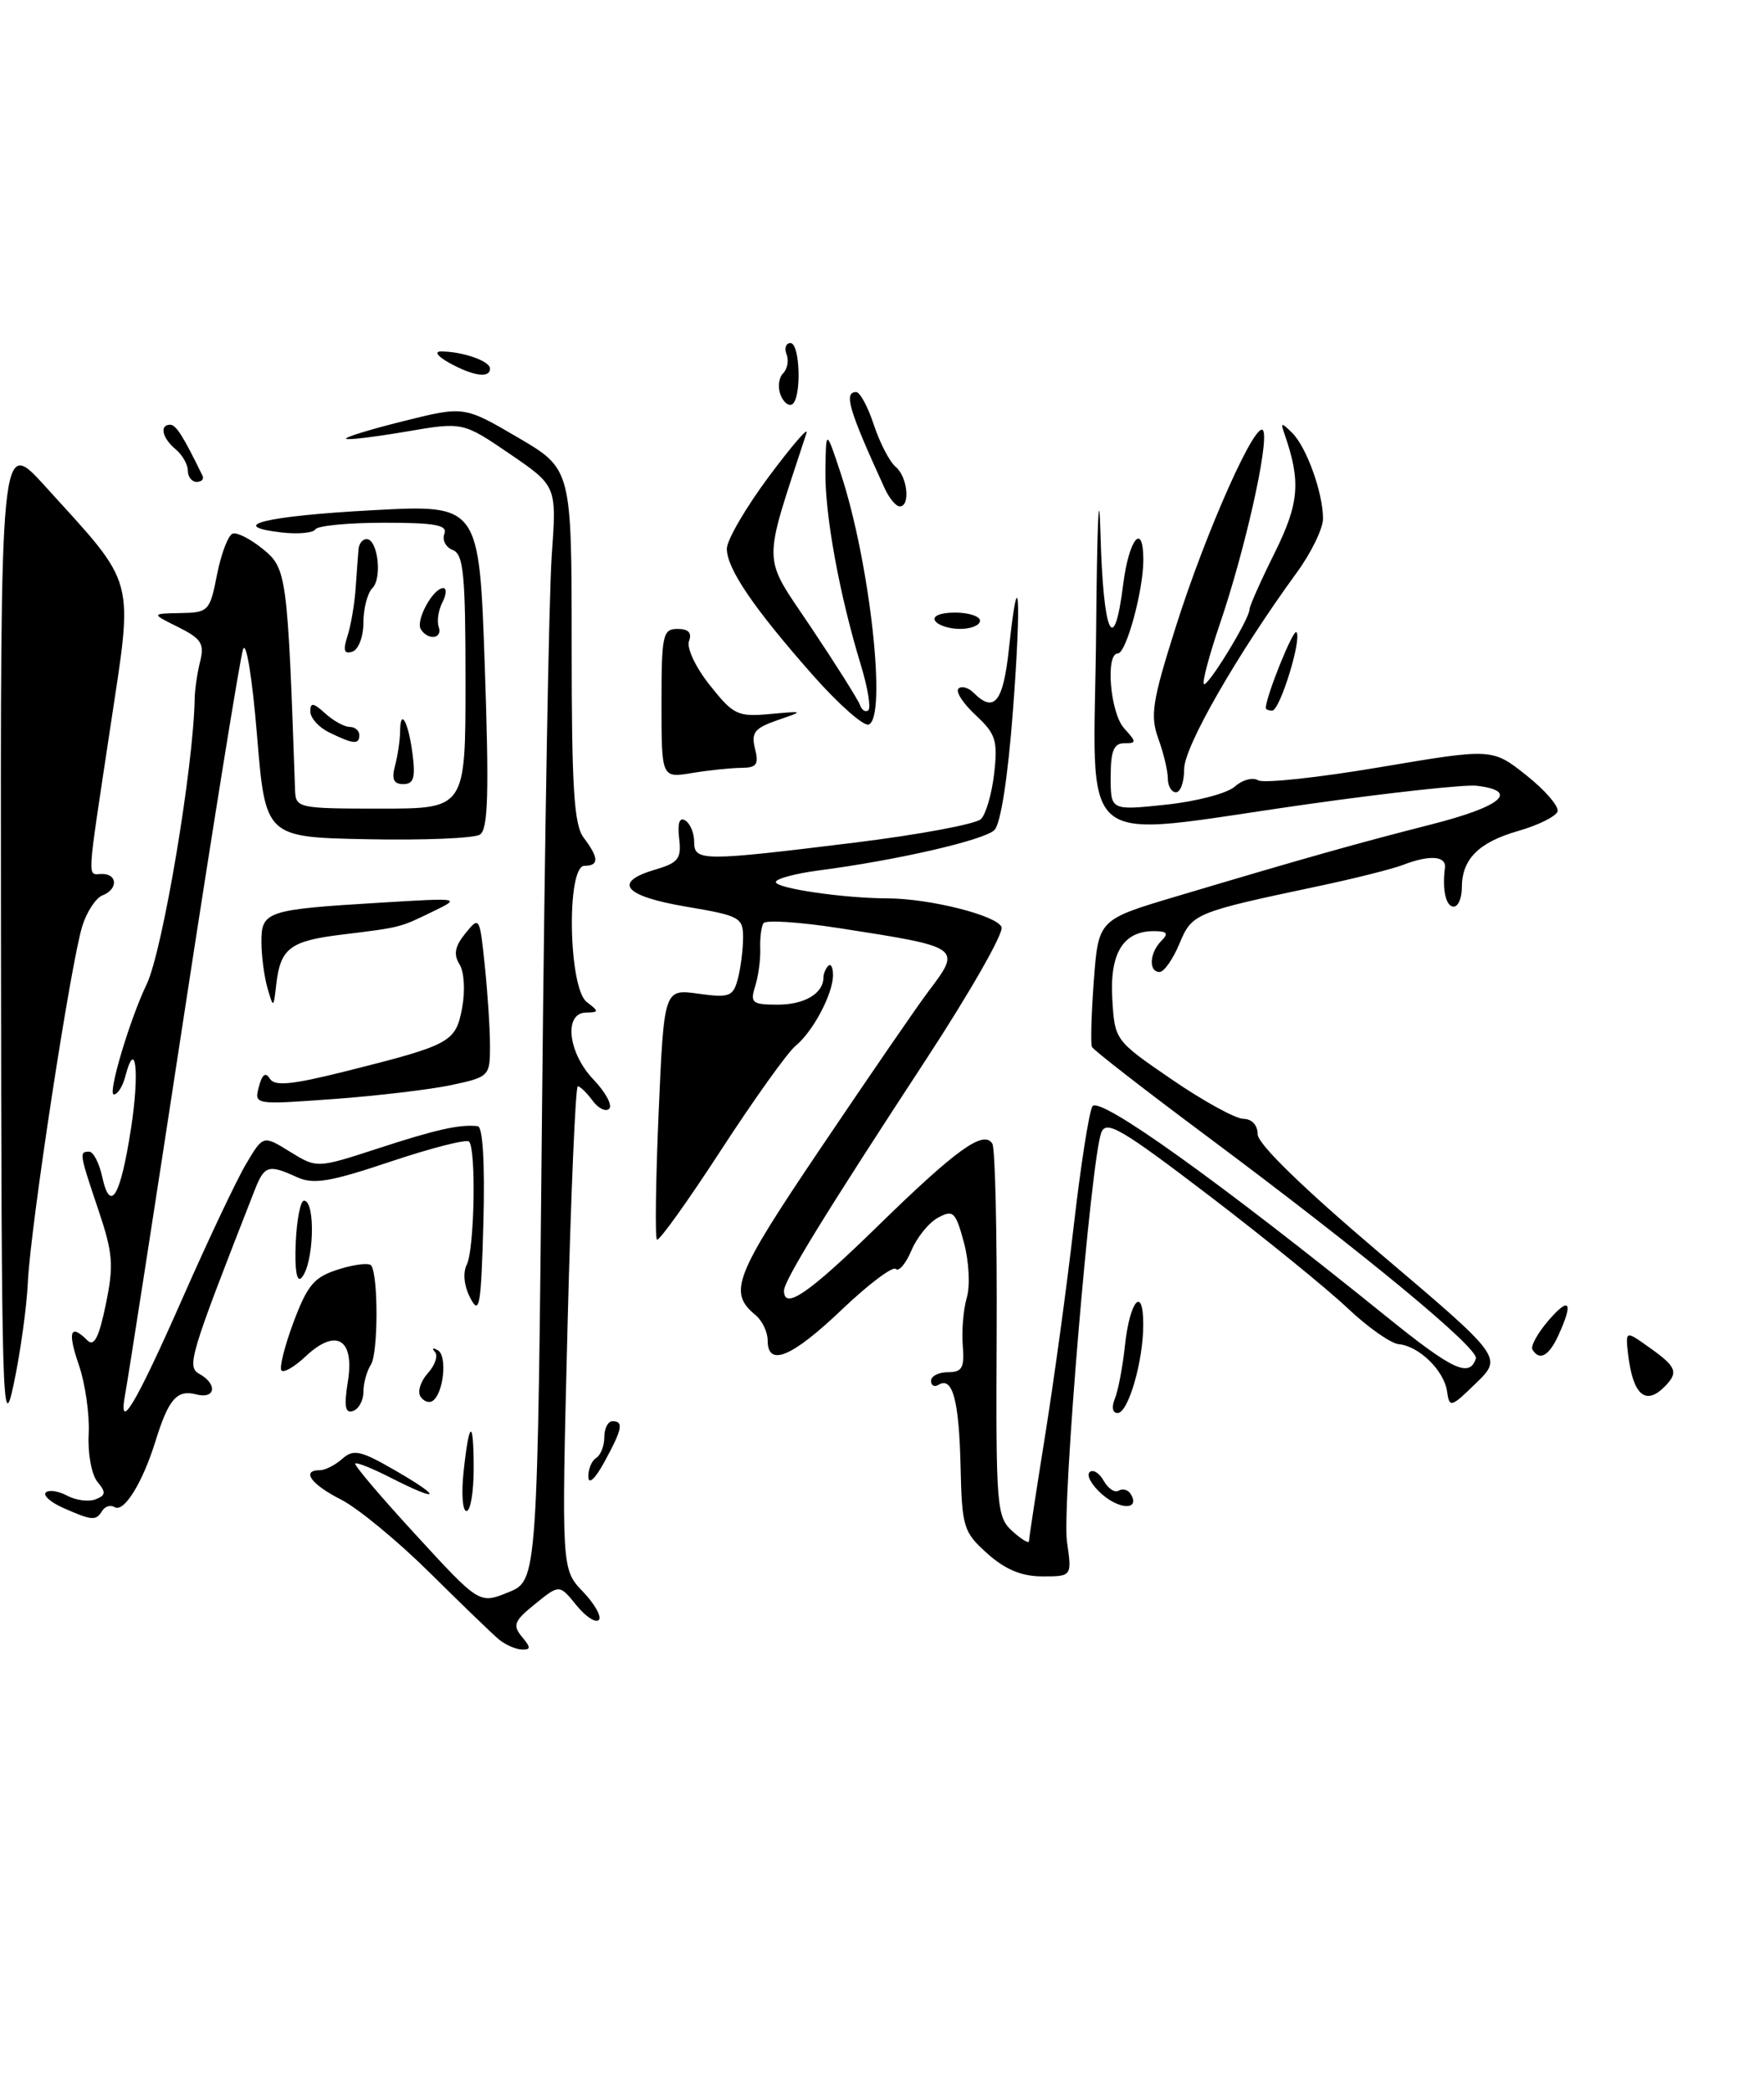 <?xml version="1.0" encoding="UTF-8" standalone="no"?>
<!DOCTYPE svg PUBLIC "-//W3C//DTD SVG 1.1//EN" "http://www.w3.org/Graphics/SVG/1.1/DTD/svg11.dtd" >
<svg xmlns="http://www.w3.org/2000/svg" xmlns:xlink="http://www.w3.org/1999/xlink" version="1.1" viewBox="0 0 216 256">
 <g >
 <path fill="currentColor"
d=" M 203.80 169.80 C 205.57 168.03 205.32 167.36 202.01 165.01 C 199.03 162.88 199.03 162.88 199.36 165.80 C 199.94 170.75 201.47 172.13 203.80 169.80 Z  M 61.07 200.70 C 60.28 200.04 56.46 196.35 52.57 192.50 C 48.68 188.65 43.81 184.64 41.75 183.59 C 38.08 181.73 36.84 180.00 39.17 180.00 C 39.82 180.00 41.05 179.37 41.92 178.60 C 43.29 177.38 44.16 177.58 48.50 180.09 C 54.27 183.43 53.85 183.98 47.86 180.93 C 45.63 179.79 43.67 179.00 43.50 179.18 C 43.32 179.36 46.67 183.30 50.94 187.94 C 58.70 196.39 58.70 196.39 62.26 194.94 C 65.82 193.50 65.82 193.50 66.38 135.00 C 66.69 102.83 67.22 72.67 67.56 68.00 C 68.17 59.50 68.17 59.50 62.42 55.57 C 56.67 51.65 56.67 51.65 49.69 52.85 C 45.85 53.50 42.56 53.90 42.38 53.72 C 42.20 53.53 45.38 52.56 49.44 51.55 C 56.83 49.71 56.83 49.71 63.41 53.56 C 70.00 57.42 70.00 57.42 70.00 79.02 C 70.00 96.46 70.28 100.99 71.47 102.56 C 73.34 105.03 73.37 106.00 71.57 106.00 C 69.34 106.00 69.60 120.97 71.85 122.68 C 73.37 123.84 73.36 123.94 71.75 123.97 C 69.00 124.02 69.55 128.92 72.68 132.18 C 74.15 133.72 75.01 135.32 74.60 135.74 C 74.18 136.16 73.26 135.71 72.56 134.75 C 71.85 133.79 71.04 133.00 70.75 133.00 C 70.47 133.00 69.90 146.30 69.49 162.57 C 68.75 192.13 68.75 192.13 71.39 194.88 C 72.84 196.40 73.71 197.96 73.32 198.34 C 72.93 198.73 71.69 197.91 70.56 196.51 C 68.50 193.97 68.50 193.97 65.53 196.37 C 62.96 198.44 62.74 198.98 63.90 200.38 C 65.03 201.74 65.02 201.99 63.87 201.95 C 63.12 201.92 61.86 201.36 61.07 200.70 Z  M 120.92 190.22 C 117.97 187.58 117.79 187.02 117.62 179.47 C 117.43 171.43 116.64 168.49 114.93 169.54 C 114.42 169.86 114.00 169.64 114.00 169.06 C 114.00 168.48 114.94 168.00 116.08 168.00 C 117.81 168.00 118.11 167.46 117.89 164.75 C 117.74 162.96 117.96 160.32 118.38 158.88 C 118.81 157.43 118.65 154.42 118.03 152.12 C 117.02 148.37 116.72 148.08 114.88 149.07 C 113.75 149.67 112.28 151.48 111.60 153.10 C 110.92 154.71 110.06 155.73 109.69 155.36 C 109.32 154.99 106.34 157.23 103.08 160.34 C 96.97 166.17 94.00 167.41 94.00 164.12 C 94.00 163.09 93.34 161.70 92.54 161.03 C 89.12 158.20 89.85 156.34 100.63 140.36 C 106.51 131.64 112.37 123.11 113.66 121.41 C 117.78 115.96 117.79 115.97 102.73 113.63 C 97.90 112.88 93.74 112.61 93.48 113.03 C 93.22 113.46 93.04 114.86 93.09 116.15 C 93.14 117.44 92.86 119.51 92.47 120.75 C 91.83 122.79 92.10 123.00 95.26 123.00 C 98.52 123.00 100.83 121.62 100.83 119.67 C 100.83 119.21 101.10 118.57 101.42 118.25 C 101.74 117.93 102.00 118.44 102.00 119.38 C 102.00 121.68 99.55 126.31 97.39 128.07 C 96.43 128.86 92.32 134.61 88.26 140.85 C 84.20 147.10 80.68 152.01 80.44 151.77 C 80.20 151.53 80.29 144.53 80.65 136.21 C 81.31 121.08 81.31 121.08 85.51 121.66 C 89.31 122.18 89.77 122.01 90.34 119.87 C 90.69 118.56 90.98 116.30 90.99 114.84 C 91.00 112.32 90.62 112.12 84.00 111.00 C 76.38 109.71 74.97 108.01 80.25 106.46 C 83.07 105.63 83.46 105.12 83.16 102.64 C 82.94 100.77 83.20 100.01 83.91 100.45 C 84.51 100.82 85.00 101.99 85.00 103.06 C 85.00 105.46 85.92 105.47 104.76 103.15 C 112.60 102.18 119.51 100.89 120.12 100.28 C 120.73 99.67 121.46 97.14 121.74 94.65 C 122.19 90.66 121.92 89.83 119.47 87.56 C 117.94 86.14 116.99 84.68 117.36 84.31 C 117.73 83.94 118.57 84.17 119.22 84.82 C 121.74 87.34 122.84 85.98 123.54 79.45 C 124.76 68.07 125.09 73.17 124.03 87.06 C 123.41 95.23 122.53 100.89 121.76 101.63 C 120.48 102.87 109.78 105.33 100.25 106.57 C 97.36 106.95 95.00 107.59 95.00 107.99 C 95.00 108.76 103.31 109.98 108.70 109.99 C 113.85 110.01 122.09 112.08 122.64 113.51 C 122.92 114.23 118.77 121.50 113.43 129.66 C 101.06 148.55 96.00 156.78 96.00 158.02 C 96.00 160.45 99.02 158.37 107.44 150.15 C 117.07 140.74 120.45 138.30 121.51 140.02 C 121.86 140.58 122.10 151.07 122.04 163.33 C 121.94 184.55 122.03 185.72 123.97 187.47 C 125.09 188.48 126.00 189.03 126.00 188.68 C 126.00 188.33 126.89 182.52 127.97 175.77 C 129.05 169.02 130.63 157.50 131.47 150.16 C 132.31 142.83 133.34 136.21 133.76 135.46 C 134.53 134.08 149.13 144.52 169.89 161.29 C 177.88 167.74 179.93 168.70 180.72 166.33 C 181.13 165.10 167.12 153.53 147.77 139.10 C 140.21 133.47 133.89 128.56 133.71 128.18 C 133.53 127.81 133.63 124.15 133.94 120.05 C 134.50 112.59 134.50 112.59 144.00 109.76 C 159.99 104.99 166.14 103.26 175.28 100.93 C 183.88 98.74 186.12 96.83 180.81 96.20 C 179.42 96.03 170.14 97.04 160.18 98.45 C 131.02 102.56 133.96 104.97 134.22 77.25 C 134.33 64.19 134.57 58.79 134.75 65.25 C 135.08 77.70 136.40 80.65 137.54 71.50 C 138.24 65.94 140.00 63.83 140.00 68.56 C 140.00 72.31 137.90 80.00 136.88 80.00 C 135.33 80.00 135.94 87.28 137.65 89.17 C 139.19 90.87 139.19 91.00 137.65 91.00 C 136.38 91.00 136.00 91.95 136.00 95.12 C 136.00 99.23 136.00 99.23 142.75 98.52 C 146.46 98.13 150.26 97.14 151.19 96.31 C 152.11 95.48 153.40 95.13 154.05 95.53 C 154.70 95.93 161.41 95.21 168.97 93.93 C 182.72 91.61 182.72 91.61 186.90 94.92 C 189.20 96.75 190.92 98.74 190.72 99.35 C 190.51 99.96 188.36 101.03 185.92 101.73 C 181.04 103.13 179.00 105.19 179.00 108.69 C 179.00 109.96 178.55 111.00 178.00 111.00 C 177.05 111.00 176.58 108.93 176.93 106.25 C 177.12 104.78 175.03 104.64 171.80 105.89 C 170.53 106.38 165.90 107.55 161.50 108.48 C 146.23 111.71 145.97 111.82 144.41 115.56 C 143.62 117.45 142.53 119.00 141.99 119.00 C 140.62 119.00 140.75 116.65 142.20 115.20 C 143.13 114.27 142.93 114.00 141.27 114.00 C 137.53 114.00 135.87 116.71 136.20 122.31 C 136.50 127.37 136.52 127.39 143.50 132.17 C 147.35 134.81 151.29 136.97 152.25 136.98 C 153.29 136.99 154.00 137.76 154.00 138.87 C 154.00 140.05 159.55 145.45 168.99 153.46 C 183.99 166.18 183.99 166.18 180.74 169.34 C 177.66 172.34 177.48 172.39 177.19 170.35 C 176.83 167.80 173.75 164.79 171.27 164.57 C 170.30 164.48 167.47 162.49 165.00 160.15 C 162.53 157.81 154.89 151.60 148.03 146.36 C 137.27 138.16 135.45 137.09 134.85 138.67 C 133.58 141.99 130.02 184.41 130.65 188.75 C 131.26 193.00 131.26 193.00 127.65 193.00 C 125.11 193.00 123.11 192.17 120.92 190.22 Z  M 7.73 184.61 C 6.20 183.93 5.25 183.09 5.61 182.73 C 5.97 182.37 7.14 182.54 8.21 183.11 C 9.28 183.69 10.85 183.89 11.69 183.57 C 12.96 183.08 13.00 182.71 11.93 181.42 C 11.21 180.55 10.73 177.93 10.86 175.56 C 10.98 173.19 10.44 169.40 9.66 167.13 C 8.24 163.02 8.60 162.00 10.71 164.11 C 11.52 164.92 12.12 163.74 12.95 159.72 C 13.95 154.90 13.84 153.47 12.05 148.14 C 9.71 141.19 9.68 141.00 10.92 141.00 C 11.43 141.00 12.15 142.39 12.52 144.10 C 13.51 148.60 14.75 146.52 16.04 138.17 C 17.11 131.31 16.62 126.90 15.34 131.79 C 15.03 133.01 14.39 134.00 13.94 134.00 C 13.15 134.00 15.88 124.83 17.96 120.50 C 19.92 116.41 23.70 93.90 23.84 85.50 C 23.86 84.40 24.16 82.36 24.51 80.97 C 25.05 78.81 24.65 78.19 21.83 76.78 C 18.50 75.13 18.50 75.13 22.08 75.06 C 25.54 75.00 25.70 74.83 26.58 70.32 C 27.09 67.75 27.95 65.51 28.50 65.33 C 29.05 65.15 30.73 66.02 32.24 67.26 C 35.10 69.60 35.22 70.46 36.13 96.75 C 36.21 98.93 36.52 99.00 46.61 99.00 C 57.00 99.00 57.00 99.00 57.00 83.47 C 57.00 70.33 56.76 67.85 55.44 67.34 C 54.59 67.01 54.12 66.12 54.41 65.37 C 54.83 64.28 53.32 64.00 47.03 64.00 C 42.68 64.00 38.89 64.36 38.62 64.81 C 38.35 65.25 36.48 65.42 34.48 65.19 C 27.58 64.38 32.53 63.17 45.59 62.47 C 58.68 61.76 58.68 61.76 59.36 81.56 C 59.90 97.10 59.77 101.53 58.77 102.18 C 58.07 102.63 51.88 102.89 45.00 102.75 C 32.50 102.50 32.50 102.50 31.47 90.00 C 30.89 82.98 30.14 78.38 29.76 79.50 C 29.39 80.60 26.12 100.85 22.50 124.50 C 18.89 148.15 15.67 168.85 15.36 170.50 C 14.37 175.73 16.54 172.13 22.41 158.81 C 25.49 151.82 28.95 144.50 30.11 142.54 C 32.22 138.97 32.22 138.97 35.51 141.01 C 38.81 143.04 38.81 143.04 46.27 140.61 C 53.40 138.28 56.30 137.63 58.50 137.88 C 59.12 137.95 59.38 142.40 59.19 149.69 C 58.91 159.89 58.71 161.07 57.60 158.94 C 56.82 157.45 56.65 155.84 57.16 154.82 C 58.10 152.93 58.32 140.65 57.43 139.76 C 57.11 139.45 52.80 140.55 47.84 142.21 C 40.40 144.71 38.39 145.04 36.36 144.12 C 32.86 142.52 32.37 142.67 31.17 145.75 C 23.19 166.13 22.83 167.32 24.43 168.22 C 26.67 169.47 26.38 171.33 24.04 170.72 C 21.66 170.10 20.64 171.27 19.02 176.50 C 17.44 181.58 15.17 185.22 14.03 184.52 C 13.54 184.21 12.86 184.42 12.51 184.98 C 11.75 186.22 11.27 186.18 7.73 184.61 Z  M 56.76 180.25 C 57.45 173.78 58.00 173.59 58.00 179.83 C 58.00 182.68 57.61 185.00 57.12 185.00 C 56.64 185.00 56.48 182.86 56.76 180.25 Z  M 134.97 182.97 C 133.71 181.88 133.01 180.66 133.41 180.25 C 133.82 179.85 134.59 180.31 135.14 181.28 C 135.68 182.25 136.51 182.80 136.99 182.50 C 137.47 182.21 138.13 182.39 138.45 182.91 C 139.64 184.85 137.18 184.89 134.97 182.97 Z  M 72.04 180.81 C 72.02 179.88 72.45 178.84 73.00 178.50 C 73.55 178.16 74.00 177.01 74.00 175.94 C 74.00 174.87 74.45 174.00 75.00 174.00 C 76.40 174.00 76.20 174.98 74.00 179.00 C 72.87 181.07 72.07 181.81 72.04 180.81 Z  M 0.12 115.00 C 0.05 53.50 0.05 53.50 5.50 59.50 C 16.79 71.94 16.34 70.27 13.51 89.04 C 10.56 108.62 10.65 107.00 12.50 107.00 C 14.42 107.00 14.45 108.89 12.55 109.62 C 11.75 109.93 10.64 111.60 10.09 113.34 C 8.69 117.71 3.71 150.28 3.41 157.00 C 3.27 160.03 2.49 165.65 1.67 169.50 C 0.30 175.99 0.18 172.00 0.12 115.00 Z  M 42.60 169.11 C 43.43 163.93 41.15 162.57 37.45 166.04 C 36.11 167.31 34.77 168.10 34.47 167.80 C 34.17 167.51 34.84 164.84 35.94 161.88 C 37.67 157.27 38.47 156.34 41.51 155.39 C 43.46 154.78 45.24 154.58 45.47 154.95 C 46.34 156.35 46.30 165.70 45.42 167.07 C 44.91 167.86 44.50 169.36 44.50 170.41 C 44.50 171.46 43.93 172.52 43.22 172.75 C 42.26 173.08 42.11 172.19 42.60 169.11 Z  M 136.51 171.25 C 136.91 170.29 137.47 167.35 137.75 164.73 C 138.34 159.19 140.00 157.31 139.99 162.19 C 139.99 166.68 138.15 173.00 136.85 173.00 C 136.23 173.00 136.09 172.27 136.51 171.25 Z  M 51.47 170.95 C 51.10 170.36 51.52 169.08 52.40 168.11 C 53.28 167.13 53.67 165.96 53.25 165.51 C 52.84 165.05 53.00 164.97 53.62 165.32 C 54.81 166.00 54.30 170.69 52.95 171.53 C 52.50 171.81 51.84 171.55 51.47 170.95 Z  M 187.65 165.24 C 187.39 164.83 188.27 163.23 189.59 161.69 C 192.19 158.67 192.70 159.38 190.84 163.45 C 189.68 166.01 188.52 166.66 187.65 165.24 Z  M 36.21 152.21 C 36.33 149.34 36.79 147.00 37.22 147.00 C 38.69 147.00 38.43 154.87 36.90 156.46 C 36.34 157.05 36.07 155.41 36.21 152.21 Z  M 31.70 133.05 C 32.10 131.52 32.52 131.22 33.04 132.06 C 33.63 133.02 35.72 132.81 42.28 131.17 C 55.23 127.92 55.79 127.61 56.59 123.39 C 56.98 121.29 56.84 118.97 56.26 118.05 C 55.51 116.85 55.70 115.85 56.99 114.27 C 58.70 112.15 58.74 112.23 59.36 118.20 C 59.71 121.55 60.00 125.99 60.00 128.06 C 60.00 131.75 59.90 131.86 55.25 132.85 C 52.64 133.40 46.14 134.17 40.81 134.56 C 31.14 135.26 31.12 135.26 31.70 133.05 Z  M 32.76 121.00 C 32.36 119.62 32.02 117.09 32.01 115.36 C 32.00 111.56 32.61 111.36 46.50 110.52 C 56.42 109.92 56.47 109.92 53.00 111.60 C 48.90 113.59 49.14 113.53 41.82 114.43 C 35.52 115.20 34.34 116.10 33.83 120.50 C 33.49 123.47 33.48 123.47 32.76 121.00 Z  M 143.00 95.32 C 143.00 94.40 142.48 92.19 141.83 90.42 C 140.82 87.61 141.09 85.86 143.94 76.85 C 147.68 64.99 153.99 50.88 154.70 52.78 C 155.34 54.47 152.44 67.36 149.42 76.24 C 148.09 80.14 147.19 83.52 147.41 83.75 C 147.86 84.19 153.00 75.78 153.00 74.61 C 153.00 74.21 154.38 71.11 156.07 67.71 C 159.09 61.62 159.31 58.97 157.30 53.18 C 156.78 51.69 156.88 51.67 158.23 53.00 C 159.99 54.75 162.00 60.34 162.00 63.50 C 162.00 64.71 160.56 67.68 158.79 70.10 C 151.45 80.18 145.00 91.42 145.00 94.15 C 145.00 95.72 144.55 97.00 144.00 97.00 C 143.45 97.00 143.00 96.24 143.00 95.32 Z  M 48.37 93.75 C 48.70 92.51 48.98 90.64 48.99 89.58 C 49.01 86.55 50.01 88.36 50.52 92.36 C 50.89 95.23 50.65 96.00 49.38 96.00 C 48.20 96.00 47.93 95.40 48.37 93.75 Z  M 81.00 86.13 C 81.00 77.72 81.15 77.00 82.97 77.00 C 84.30 77.00 84.75 77.48 84.37 78.48 C 84.05 79.31 85.17 81.70 86.91 83.88 C 89.79 87.52 90.33 87.78 94.26 87.42 C 98.50 87.04 98.50 87.04 95.18 88.18 C 92.39 89.15 91.96 89.70 92.45 91.66 C 92.94 93.60 92.65 94.00 90.77 94.01 C 89.52 94.02 86.81 94.30 84.75 94.64 C 81.00 95.26 81.00 95.26 81.00 86.13 Z  M 40.25 89.64 C 39.01 89.03 38.00 87.89 38.00 87.11 C 38.00 85.97 38.36 86.02 39.83 87.35 C 40.83 88.26 42.18 89.00 42.83 89.00 C 43.47 89.00 44.00 89.45 44.00 90.00 C 44.00 91.20 43.24 91.12 40.25 89.64 Z  M 99.52 82.65 C 92.30 74.47 89.00 69.63 89.00 67.18 C 89.00 66.13 91.31 62.16 94.12 58.38 C 96.94 54.60 99.02 52.17 98.76 53.00 C 93.30 69.71 93.25 67.76 99.32 76.82 C 102.37 81.38 105.06 85.65 105.30 86.31 C 105.53 86.96 106.00 87.25 106.33 86.95 C 106.66 86.65 106.25 84.18 105.42 81.45 C 102.79 72.83 101.00 63.05 101.07 57.68 C 101.14 52.50 101.14 52.50 102.96 58.00 C 106.52 68.80 108.64 87.93 106.36 88.71 C 105.73 88.92 102.65 86.19 99.52 82.65 Z  M 155.00 86.68 C 155.00 85.29 158.34 77.00 158.74 77.40 C 159.46 78.13 156.73 87.00 155.78 87.00 C 155.35 87.00 155.00 86.86 155.00 86.68 Z  M 42.55 77.87 C 42.97 76.57 43.42 73.92 43.55 72.00 C 43.68 70.08 43.84 67.94 43.90 67.25 C 43.95 66.56 44.40 66.00 44.88 66.00 C 46.26 66.00 46.83 70.77 45.60 72.00 C 45.00 72.60 44.50 74.50 44.50 76.22 C 44.50 77.95 43.90 79.53 43.15 79.78 C 42.13 80.12 41.98 79.64 42.55 77.87 Z  M 51.53 77.04 C 50.86 75.97 53.03 72.00 54.28 72.00 C 54.71 72.00 54.67 72.79 54.17 73.75 C 53.68 74.71 53.47 76.06 53.72 76.75 C 54.24 78.21 52.40 78.45 51.53 77.04 Z  M 114.50 76.00 C 114.14 75.42 115.16 75.00 116.94 75.00 C 118.62 75.00 120.00 75.45 120.00 76.00 C 120.00 76.55 118.90 77.00 117.56 77.00 C 116.22 77.00 114.84 76.55 114.50 76.00 Z  M 108.31 59.75 C 103.93 50.18 103.28 48.00 104.84 48.00 C 105.30 48.00 106.28 49.81 107.00 52.01 C 107.73 54.22 108.93 56.53 109.66 57.14 C 111.13 58.35 111.50 62.00 110.17 62.00 C 109.71 62.00 108.87 60.99 108.31 59.75 Z  M 23.00 57.62 C 23.00 56.86 22.32 55.68 21.50 55.00 C 19.86 53.64 19.50 52.00 20.84 52.00 C 21.55 52.00 22.44 53.40 24.80 58.25 C 25.00 58.66 24.68 59.00 24.08 59.00 C 23.49 59.00 23.00 58.38 23.00 57.62 Z  M 95.57 48.33 C 95.22 47.41 95.36 46.24 95.89 45.71 C 96.41 45.19 96.61 44.14 96.31 43.38 C 96.02 42.62 96.24 42.00 96.79 42.00 C 97.98 42.00 98.17 48.78 97.00 49.50 C 96.57 49.77 95.92 49.24 95.57 48.33 Z  M 55.00 44.42 C 53.58 43.63 53.15 43.03 54.00 43.03 C 56.62 43.03 60.00 44.20 60.00 45.12 C 60.00 46.34 57.96 46.06 55.00 44.42 Z "/>
</g>
</svg>